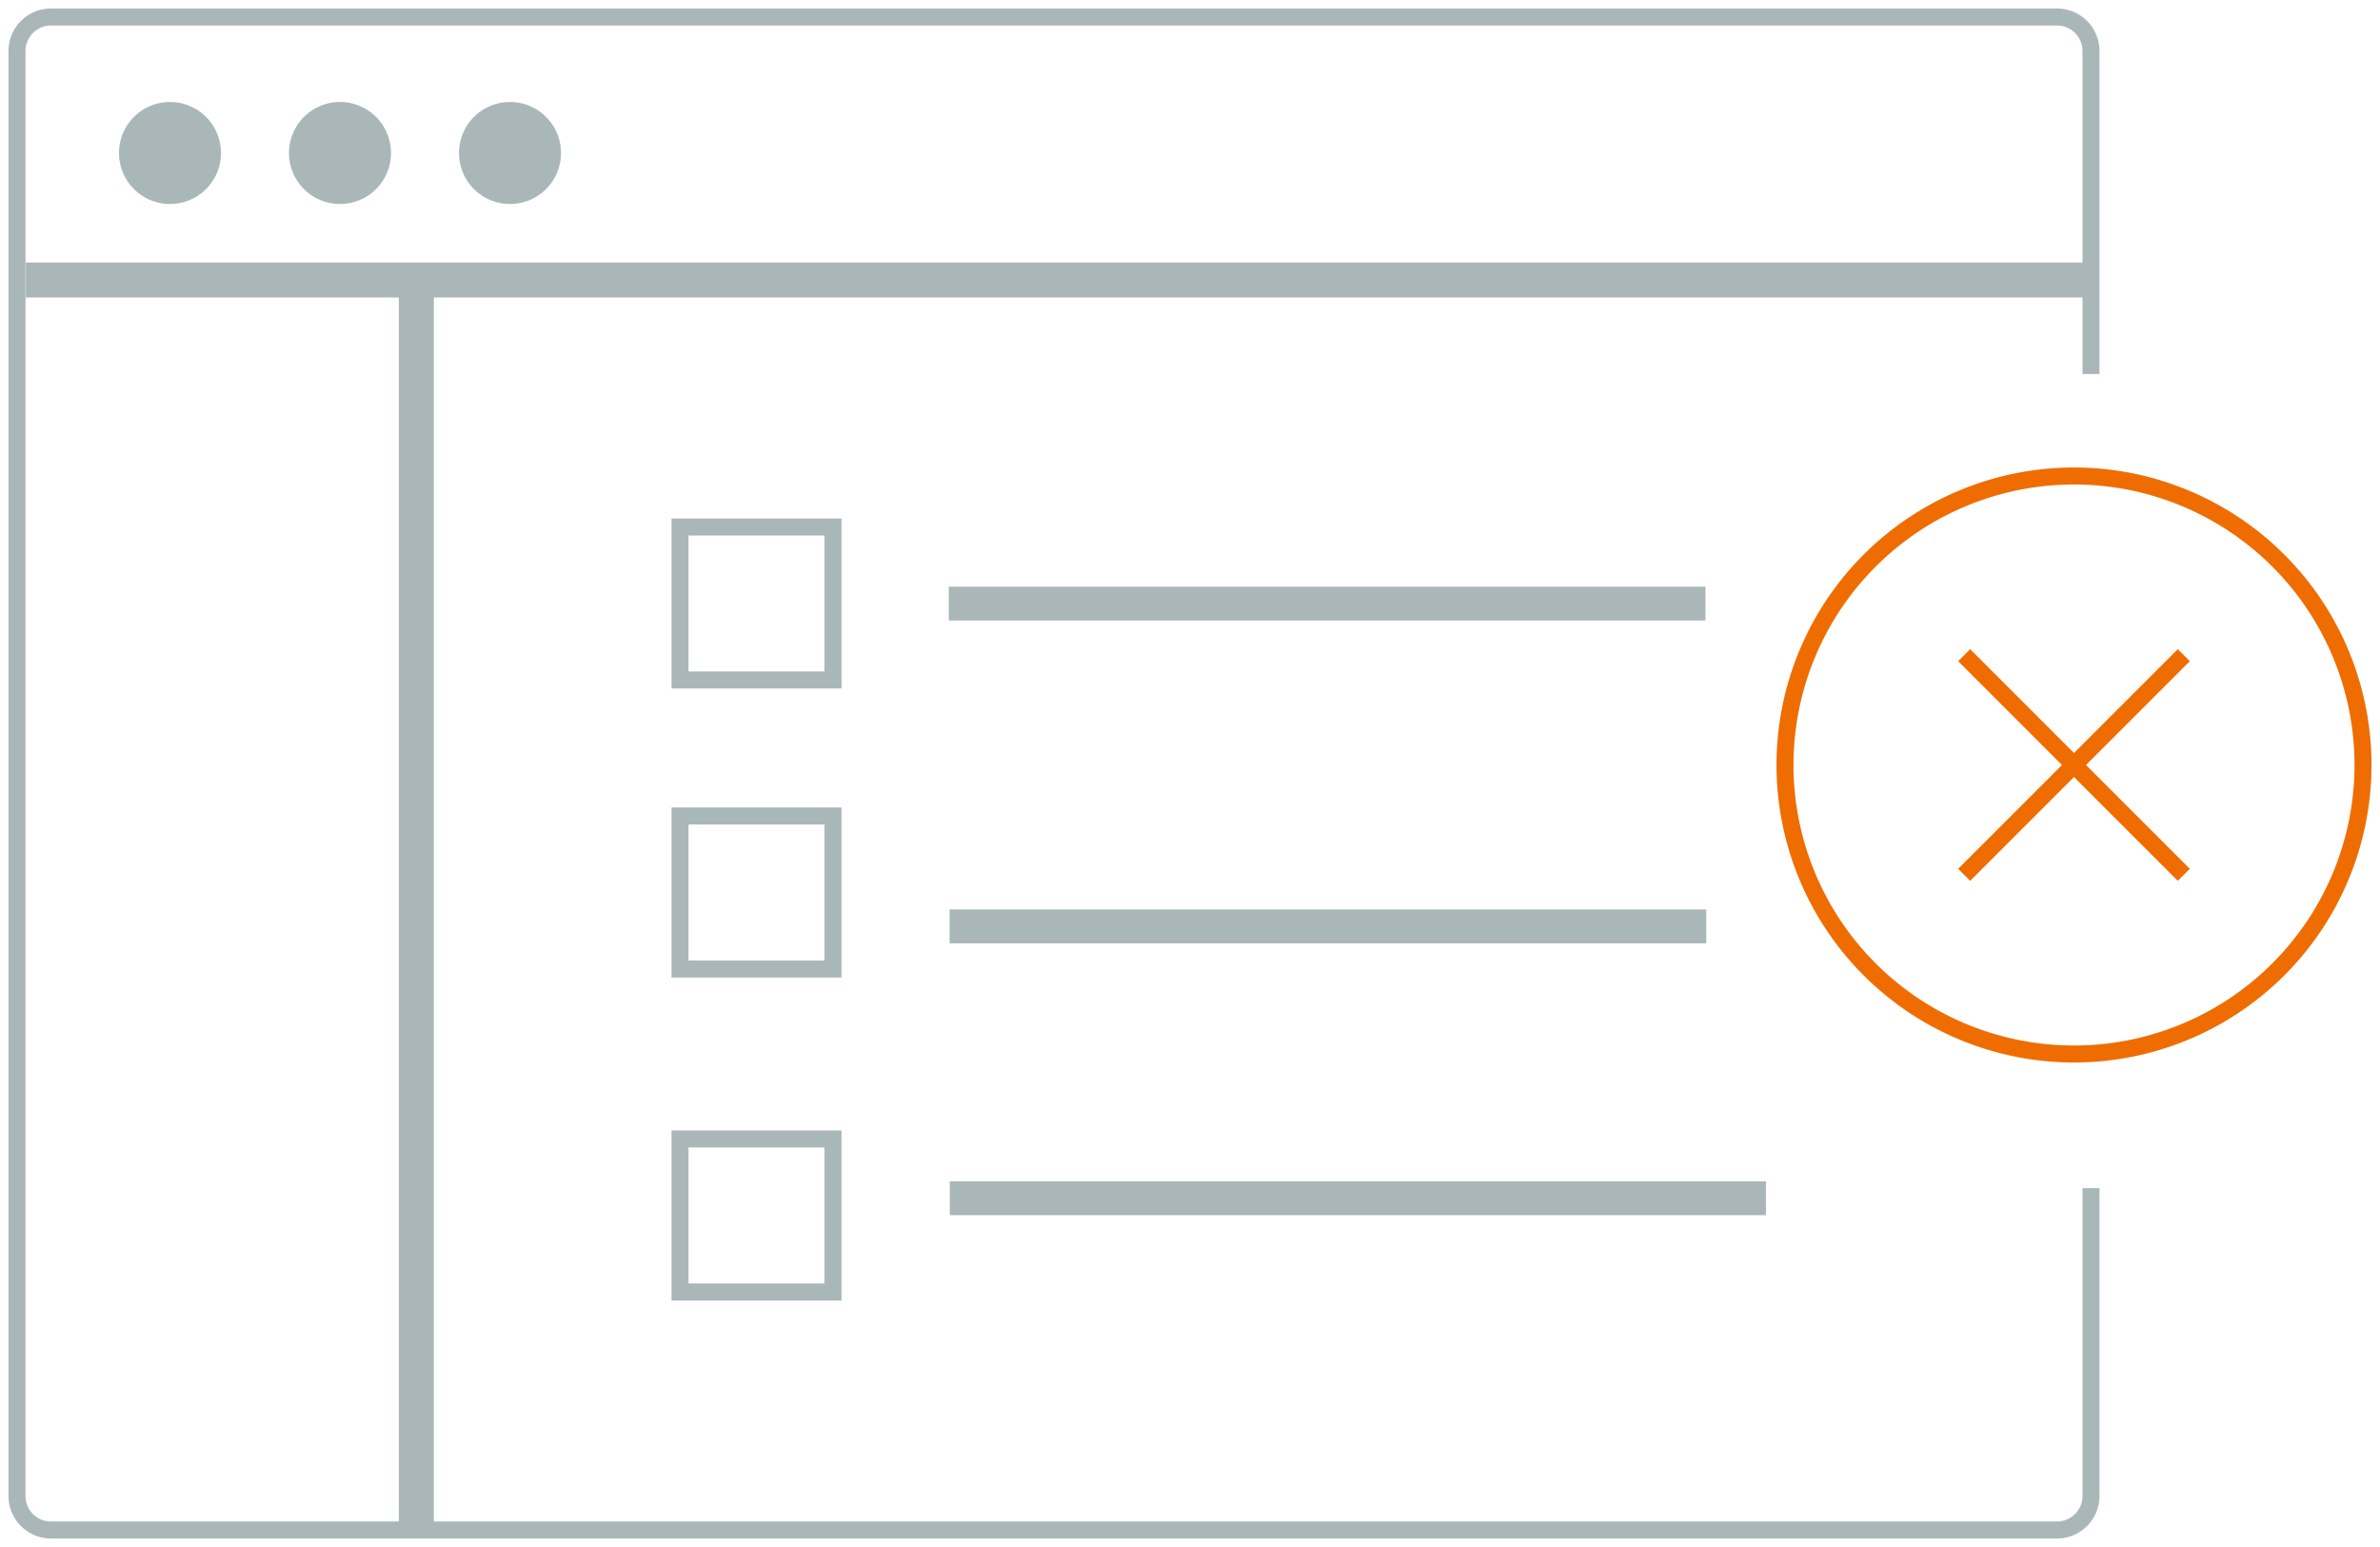 <svg xmlns="http://www.w3.org/2000/svg" viewBox="0 0 140 91" width="140" height="91" aria-hidden="true">
  <path
    d="M122,62a17,17,0,1,0-17-17A17,17,0,0,0,122,62Zm0-17,6.46-6.46L122,45l-6.46-6.46Zm0,0-6.46,6.46L122,45l6.46,6.46Z"
    fill="none"
    stroke="#ef6d00"
    strokeWidth="2"
  />
  <path
    d="M10,12a3,3,0,1,1,3-3A3,3,0,0,1,10,12Zm10,0a3,3,0,1,1,3-3A3,3,0,0,1,20,12Zm10,0a3,3,0,1,1,3-3A3,3,0,0,1,30,12Z"
    fill="#aab7b8"
    fillRule="evenodd"
  />
  <path d="M40,31v9h9V31Zm0,17v9h9V48Zm0,19v9h9V67Z" fill="none" stroke="#aab7b8" strokeWidth="2" />
  <path
    d="M123,22V3a2,2,0,0,0-2-2H3A2,2,0,0,0,1,3V88a2,2,0,0,0,2,2H121a2,2,0,0,0,2-2V69.89"
    fill="none"
    stroke="#aab7b8"
    strokeWidth="2"
  />
  <rect x="23.46" y="17.04" width="2.06" height="72.7" fill="#aab7b8" />
  <rect x="1.52" y="15.44" width="121.73" height="2.06" fill="#aab7b8" />
  <rect x="55.81" y="34.51" width="44.51" height="1.99" fill="#aab7b8" />
  <rect x="55.86" y="53.5" width="44.51" height="1.99" fill="#aab7b8" />
  <rect x="55.87" y="69.49" width="48.01" height="1.99" fill="#aab7b8" />
</svg>
